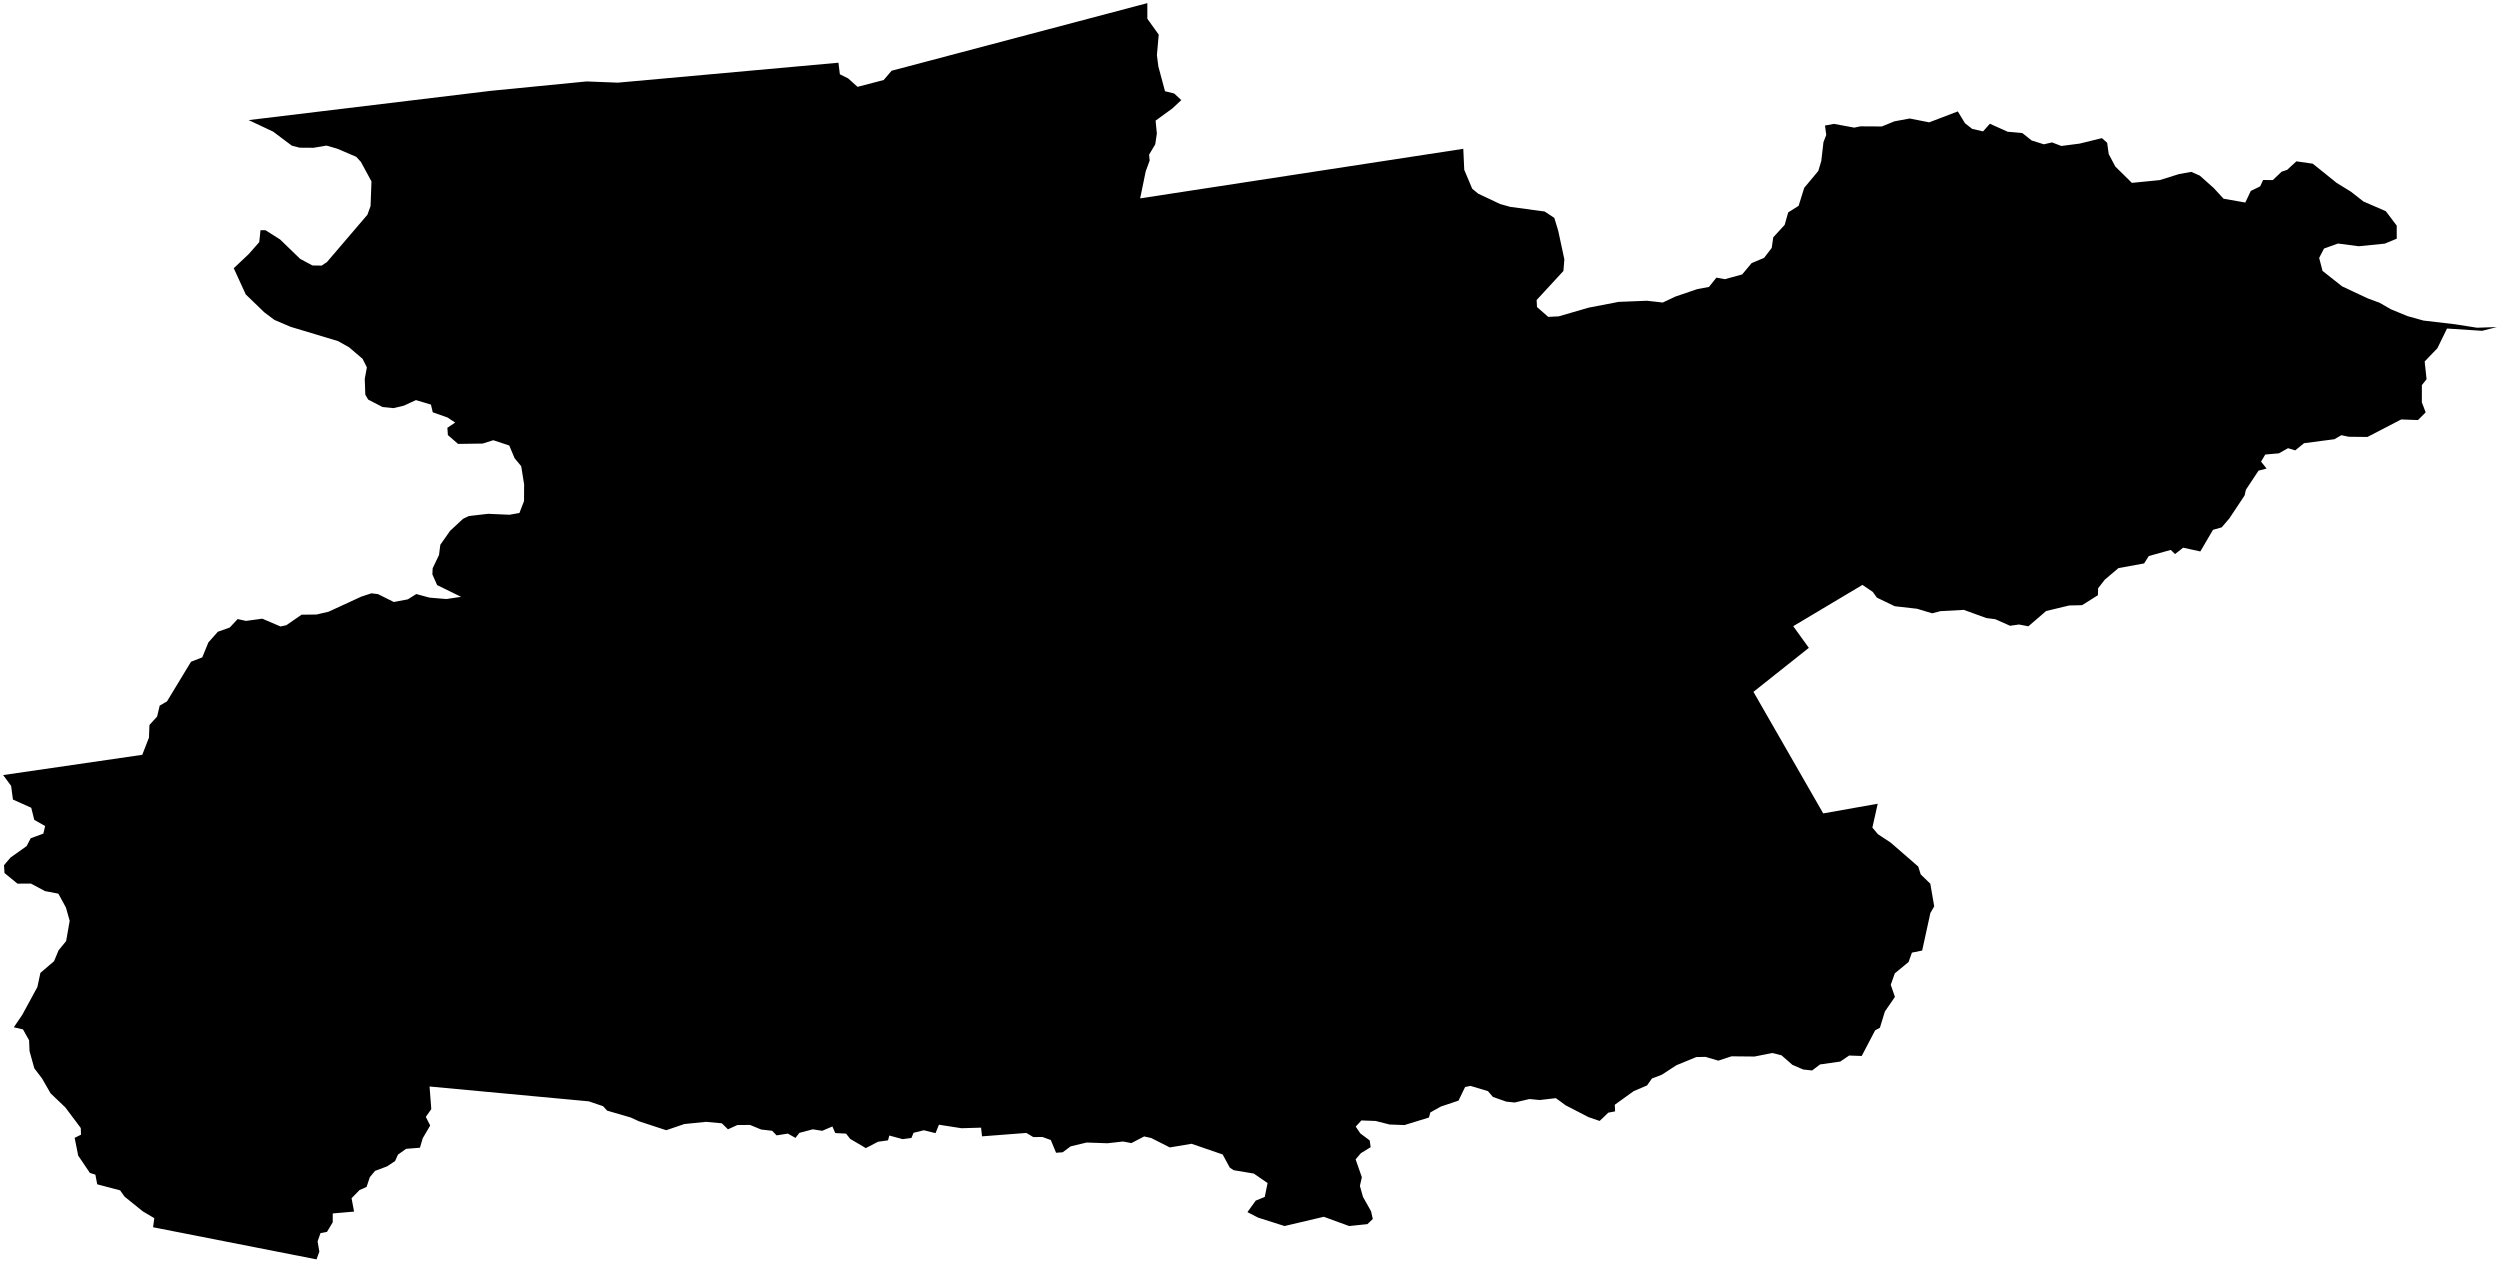 <?xml version="1.0"?>
<svg xmlns="http://www.w3.org/2000/svg" version="1.2" baseProfile="tiny" width="800" height="404" viewBox="0 0 800 404" stroke-linecap="round" stroke-linejoin="round">
<g id="4210902">
<path d="M 724.2 57.6 727.3 57.63 730.12 54.94 731.89 54.35 734.84 51.63 740.09 52.38 747.72 58.52 752.31 61.35 756.31 64.48 763.46 67.58 766.95 72.2 766.96 76.37 763.15 77.96 754.84 78.8 748.15 77.93 743.68 79.54 742.13 82.53 743.21 86.69 749.5 91.65 757.74 95.51 761.44 96.87 765.11 98.98 770.47 101.18 775.51 102.58 785.57 103.76 792.65 104.87 799 104.66 794.28 105.86 783.04 105.13 779.96 111.44 775.89 115.67 776.5 121.36 775 123.24 774.99 128.74 776.21 131.95 773.76 134.42 768.39 134.22 757.58 139.83 751.6 139.76 749.22 139.26 747.02 140.55 737.29 141.82 734.47 144.12 732.17 143.42 729.23 145.07 724.88 145.45 723.54 147.73 725.31 149.93 722.73 150.61 718.68 156.73 718.28 158.53 713.43 165.84 710.95 168.75 708.15 169.55 704.11 176.46 698.6 175.26 696.02 177.3 694.64 175.98 687.61 177.93 686.13 180.29 677.89 181.8 673.54 185.49 671.39 188.25 671.34 190.46 666.26 193.66 662.14 193.75 654.75 195.53 649.08 200.42 646.08 199.84 643.23 200.25 638.51 198.15 635.64 197.78 628.42 195.16 620.94 195.57 618.31 196.26 613.43 194.8 606.3 193.99 600.6 191.24 599.31 189.43 595.98 187.17 573.83 200.38 578.83 207.31 561.1 221.39 583.43 260.29 600.87 257.19 599.16 264.83 600.92 266.93 605.01 269.63 613.84 277.3 614.63 279.81 617.7 282.79 618.95 290.03 617.72 292.17 615.09 304.18 611.81 304.84 610.74 307.84 606.34 311.47 605.04 315.14 606.38 319.01 603.17 323.67 601.57 328.88 600.04 329.71 595.75 337.91 591.73 337.77 588.88 339.7 582.42 340.62 579.87 342.55 577.03 342.24 573.57 340.75 570.09 337.71 567.15 336.96 561.44 338.09 554.08 338.02 549.86 339.41 545.76 338.2 542.81 338.26 536.44 340.88 531.77 343.92 528.63 345.11 527.05 347.34 522.8 349.15 516.73 353.52 516.83 355.64 514.66 356.05 511.89 358.7 508.31 357.48 500.99 353.69 497.88 351.41 492.72 352.01 489.44 351.69 484.68 352.8 482.03 352.53 477.74 351.02 476.15 349.17 470.54 347.48 468.83 347.85 466.72 352.2 461.06 354.1 457.71 355.98 457.26 357.61 449.43 360.02 444.66 359.84 440.21 358.71 435.65 358.54 433.83 360.51 435.29 362.68 438.3 364.93 438.61 367.09 435.47 369.03 433.8 370.99 435.79 376.72 435.17 379.49 436.15 383 438.74 387.61 439.29 390.08 437.58 391.72 431.72 392.33 423.61 389.37 411.05 392.33 402.62 389.65 399.18 387.88 401.83 384.2 404.72 383.01 405.63 378.58 401.21 375.54 394.76 374.46 393.52 373.62 391.25 369.43 381.3 366.01 374.34 367.18 368.38 364.16 366.13 363.66 362.05 365.79 359.38 365.28 354.4 365.84 347.72 365.61 342.59 366.84 340.06 368.73 337.94 368.88 336.26 364.81 333.58 363.83 330.66 363.87 328.44 362.54 314.25 363.63 313.94 360.85 307.67 361.03 300.46 359.91 299.37 362.61 295.62 361.68 292.34 362.5 291.65 364.16 288.82 364.52 284.58 363.37 284.17 364.91 280.99 365.35 277.06 367.39 272.06 364.44 270.74 362.76 267.29 362.58 266.36 360.47 263.1 361.86 260.09 361.38 255.8 362.52 254.55 364.13 252.11 362.75 248.51 363.32 247.09 361.85 243.58 361.45 240.02 359.98 235.95 360.01 232.95 361.38 230.99 359.46 225.96 358.99 218.99 359.69 213.19 361.67 204.44 358.8 201.83 357.6 194.28 355.4 192.99 353.98 188.42 352.43 137.46 347.68 138.01 354.92 136.26 357.41 137.66 360.17 135.27 364.24 134.38 367.27 129.94 367.63 127.35 369.48 126.43 371.53 123.88 373.23 120.02 374.68 118.35 376.68 117.3 379.82 115.04 380.82 112.5 383.44 113.3 387.71 106.48 388.3 106.47 391.14 104.64 394.19 102.56 394.6 101.63 397.24 102.19 400.51 101.29 403 48.99 392.72 49.37 389.81 45.72 387.65 39.86 382.92 38.43 380.91 31.11 378.98 30.52 375.89 28.77 375.34 25.02 369.79 23.89 364.11 25.92 363.1 25.85 360.97 20.9 354.36 16.19 349.87 13.44 345.09 10.98 341.86 9.45 336.36 9.31 332.89 7.36 329.41 4.42 328.73 7.13 324.74 11.96 315.85 12.93 311.32 17.3 307.58 18.75 304.09 21.16 301.15 22.3 294.66 21.1 290.42 18.68 285.97 14.39 285.15 9.89 282.74 5.6 282.77 1.44 279.37 1.28 276.87 3.37 274.41 8.52 270.75 9.83 268.24 13.88 266.76 14.44 264.33 10.97 262.36 10 258.48 4.14 255.86 3.56 251.48 1 248.02 45.52 241.54 47.67 236.04 47.82 232 50.28 229.29 51.1 225.8 53.44 224.44 61.12 211.76 64.72 210.36 66.68 205.58 69.71 202.16 73.53 200.8 76.05 198.1 78.71 198.69 83.94 197.98 89.76 200.47 91.62 200.07 96.51 196.7 101.27 196.65 105.14 195.75 115.59 190.93 118.86 189.86 120.96 190.12 126.02 192.64 130.51 191.79 133.21 190.09 137.44 191.24 142.84 191.69 147.55 190.99 139.88 187.23 138.36 183.8 138.45 181.85 140.49 177.57 140.9 174.33 144.03 169.87 148.17 166.02 150.03 165.12 156.22 164.42 163.02 164.72 166.21 164.16 167.69 160.35 167.72 155.01 166.79 149.19 164.68 146.64 162.96 142.56 157.85 140.87 154.43 141.94 146.58 142.05 143.32 139.22 143.16 136.89 145.66 135.22 143.21 133.6 138.48 131.93 137.9 129.47 133.1 128.03 129.24 129.81 125.9 130.6 122.42 130.25 117.81 127.86 116.9 126.3 116.72 121.27 117.4 117.55 116.02 114.82 111.7 111.13 108.17 109.15 93.01 104.59 87.83 102.38 84.57 99.94 78.64 94.21 74.8 85.83 79.58 81.32 82.96 77.48 83.36 73.66 84.94 73.66 89.63 76.63 96.05 82.84 99.99 84.95 102.94 84.99 104.63 83.85 117.57 68.72 118.58 65.94 118.87 58.05 115.5 51.82 114.01 50.19 107.95 47.59 104.47 46.59 100.33 47.29 95.88 47.26 93.37 46.6 87.4 42.12 79.57 38.43 157.11 29.06 187.71 26.06 197.7 26.45 268.3 20.07 268.76 23.77 271.39 25.08 274.42 27.79 282.77 25.61 285.31 22.64 367.15 1 367.15 6 370.79 11.08 370.21 17.66 370.68 21.29 372.8 29.19 375.75 29.92 378.01 32.04 375.16 34.7 369.79 38.6 370.19 42.71 369.68 46.18 367.71 49.49 367.89 51.39 366.63 54.82 364.85 63.48 468.25 47.62 468.56 54.35 471.11 60.4 473.05 61.99 480.07 65.3 483.33 66.21 494.29 67.68 497.38 69.73 498.63 73.84 500.6 83 500.29 86.71 491.72 96.01 491.84 98.25 495.43 101.4 498.75 101.24 508.41 98.44 517.97 96.6 526.99 96.24 532.09 96.81 536.13 94.9 543.14 92.51 546.87 91.82 549.25 88.84 551.95 89.34 557.49 87.82 560.52 84.19 564.51 82.52 566.95 79.34 567.44 75.94 571.1 71.95 572.22 67.97 575.56 65.86 577.35 60.11 581.86 54.69 582.81 51.53 583.51 45.48 584.4 43.18 584 40.18 586.86 39.64 593.36 40.84 595.34 40.43 602.16 40.47 606.24 38.82 611.12 37.92 617.34 39.15 626.5 35.65 628.79 39.43 631.09 41.24 634.58 42.04 636.76 39.6 642.46 42.16 647.15 42.58 650.11 44.94 654.04 46.18 656.63 45.57 659.64 46.71 665.49 45.95 672.61 44.2 674.29 45.69 674.79 49.31 676.9 53.29 682.2 58.52 691.12 57.63 697.3 55.7 701.21 55 703.93 56.2 708.36 60.14 711.54 63.59 718.5 64.81 720.25 61.1 723.25 59.64 724.2 57.6 Z"/>
</g>
</svg>